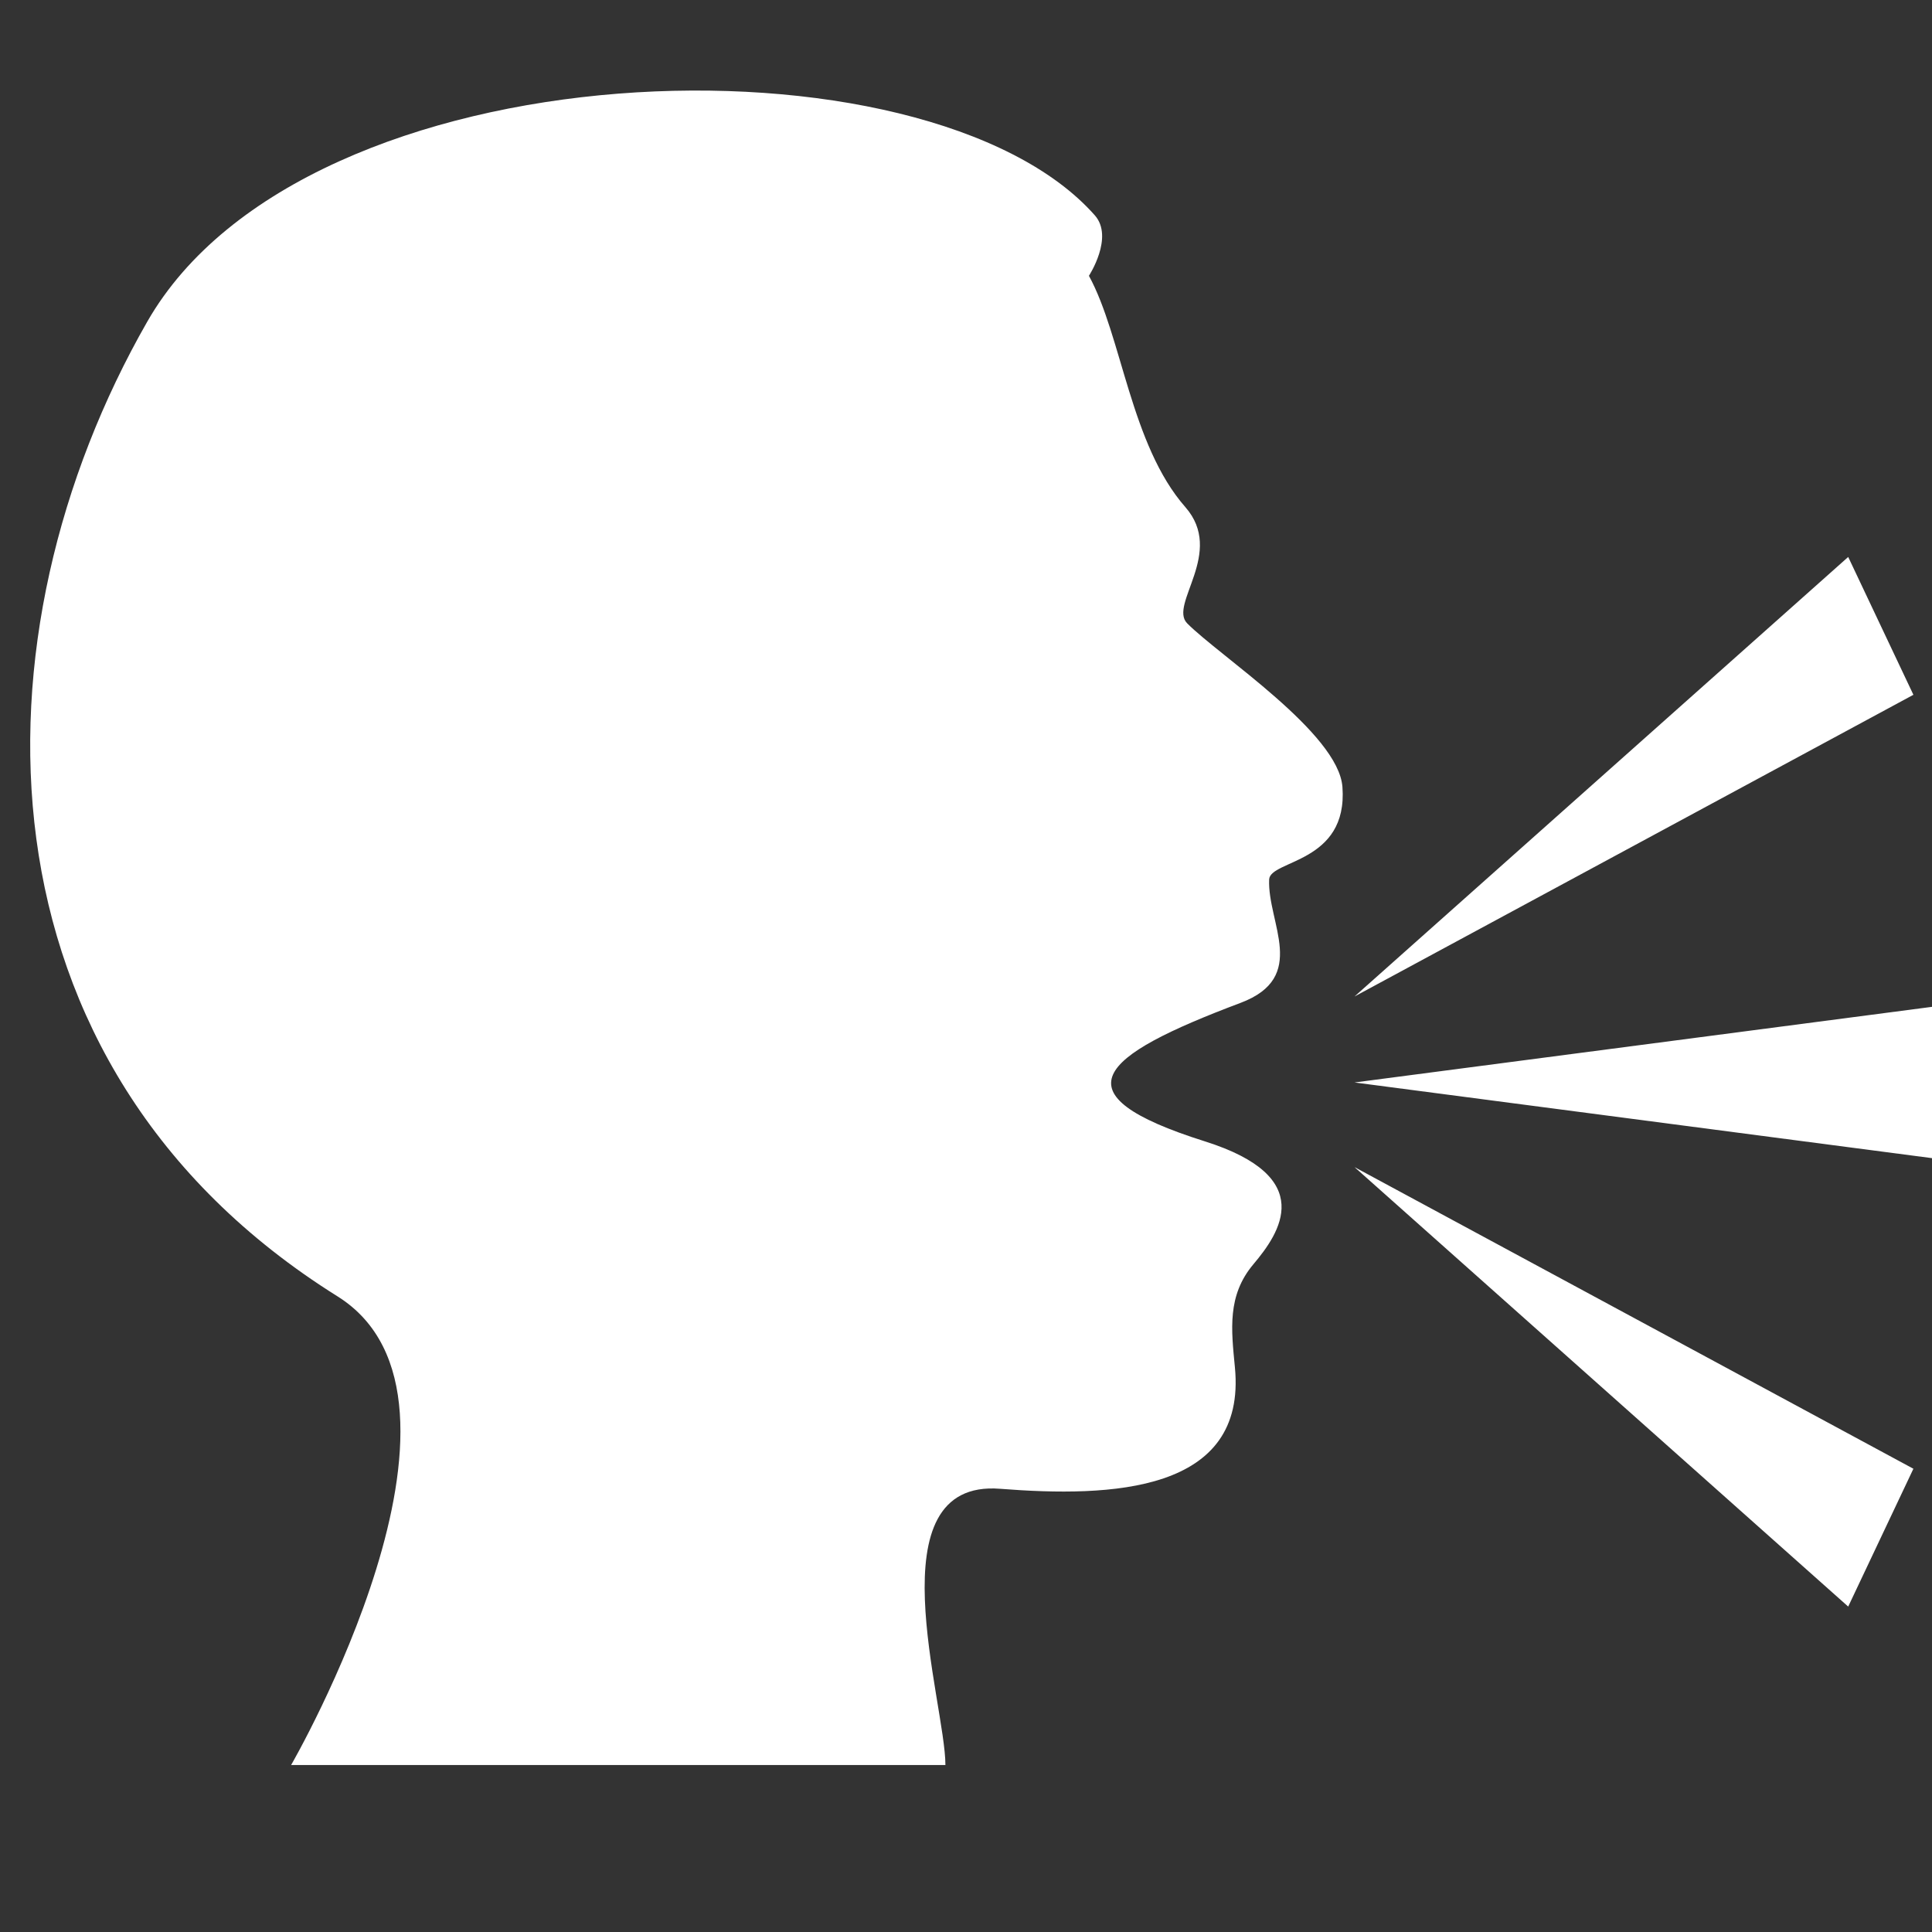 <svg width="32" height="32" viewBox="0 0 32 32" fill="none" xmlns="http://www.w3.org/2000/svg">
<rect x="0" y="0" width="32" height="32" fill="#333333" stroke="none"/>
<g clip-path="url(#clip0_338_3531)">
<path d="M19.955 18.904C17.478 18.122 18.183 17.5 20.547 16.611C21.679 16.185 20.991 15.287 21.021 14.568C21.035 14.239 22.329 14.304 22.235 13.035C22.169 12.141 20.2 10.867 19.663 10.324C19.354 10.01 20.295 9.152 19.632 8.398C18.727 7.366 18.584 5.571 18.036 4.568C18.036 4.568 18.454 3.93 18.134 3.567C15.373 0.442 5.072 0.729 2.439 5.328C-0.516 10.491 -0.555 17.627 5.589 21.471C8.322 23.18 4.822 29.234 4.822 29.234H15.659C15.659 28.2 14.45 24.492 16.565 24.659C18.403 24.803 20.654 24.724 20.454 22.648C20.394 22.022 20.323 21.458 20.761 20.939C21.198 20.421 21.831 19.496 19.955 18.904ZM22.435 17.929L32.5 19.248V16.611L22.435 17.929ZM30.612 26.61L31.692 24.327L22.435 19.331L30.612 26.61ZM31.692 11.508L30.612 9.225L22.435 16.505L31.692 11.508Z" fill="white"/>
</g>
<defs>
<clipPath id="clip0_338_3531">
<rect width="32" height="32" fill="white"/>
</clipPath>
</defs>
</svg>

